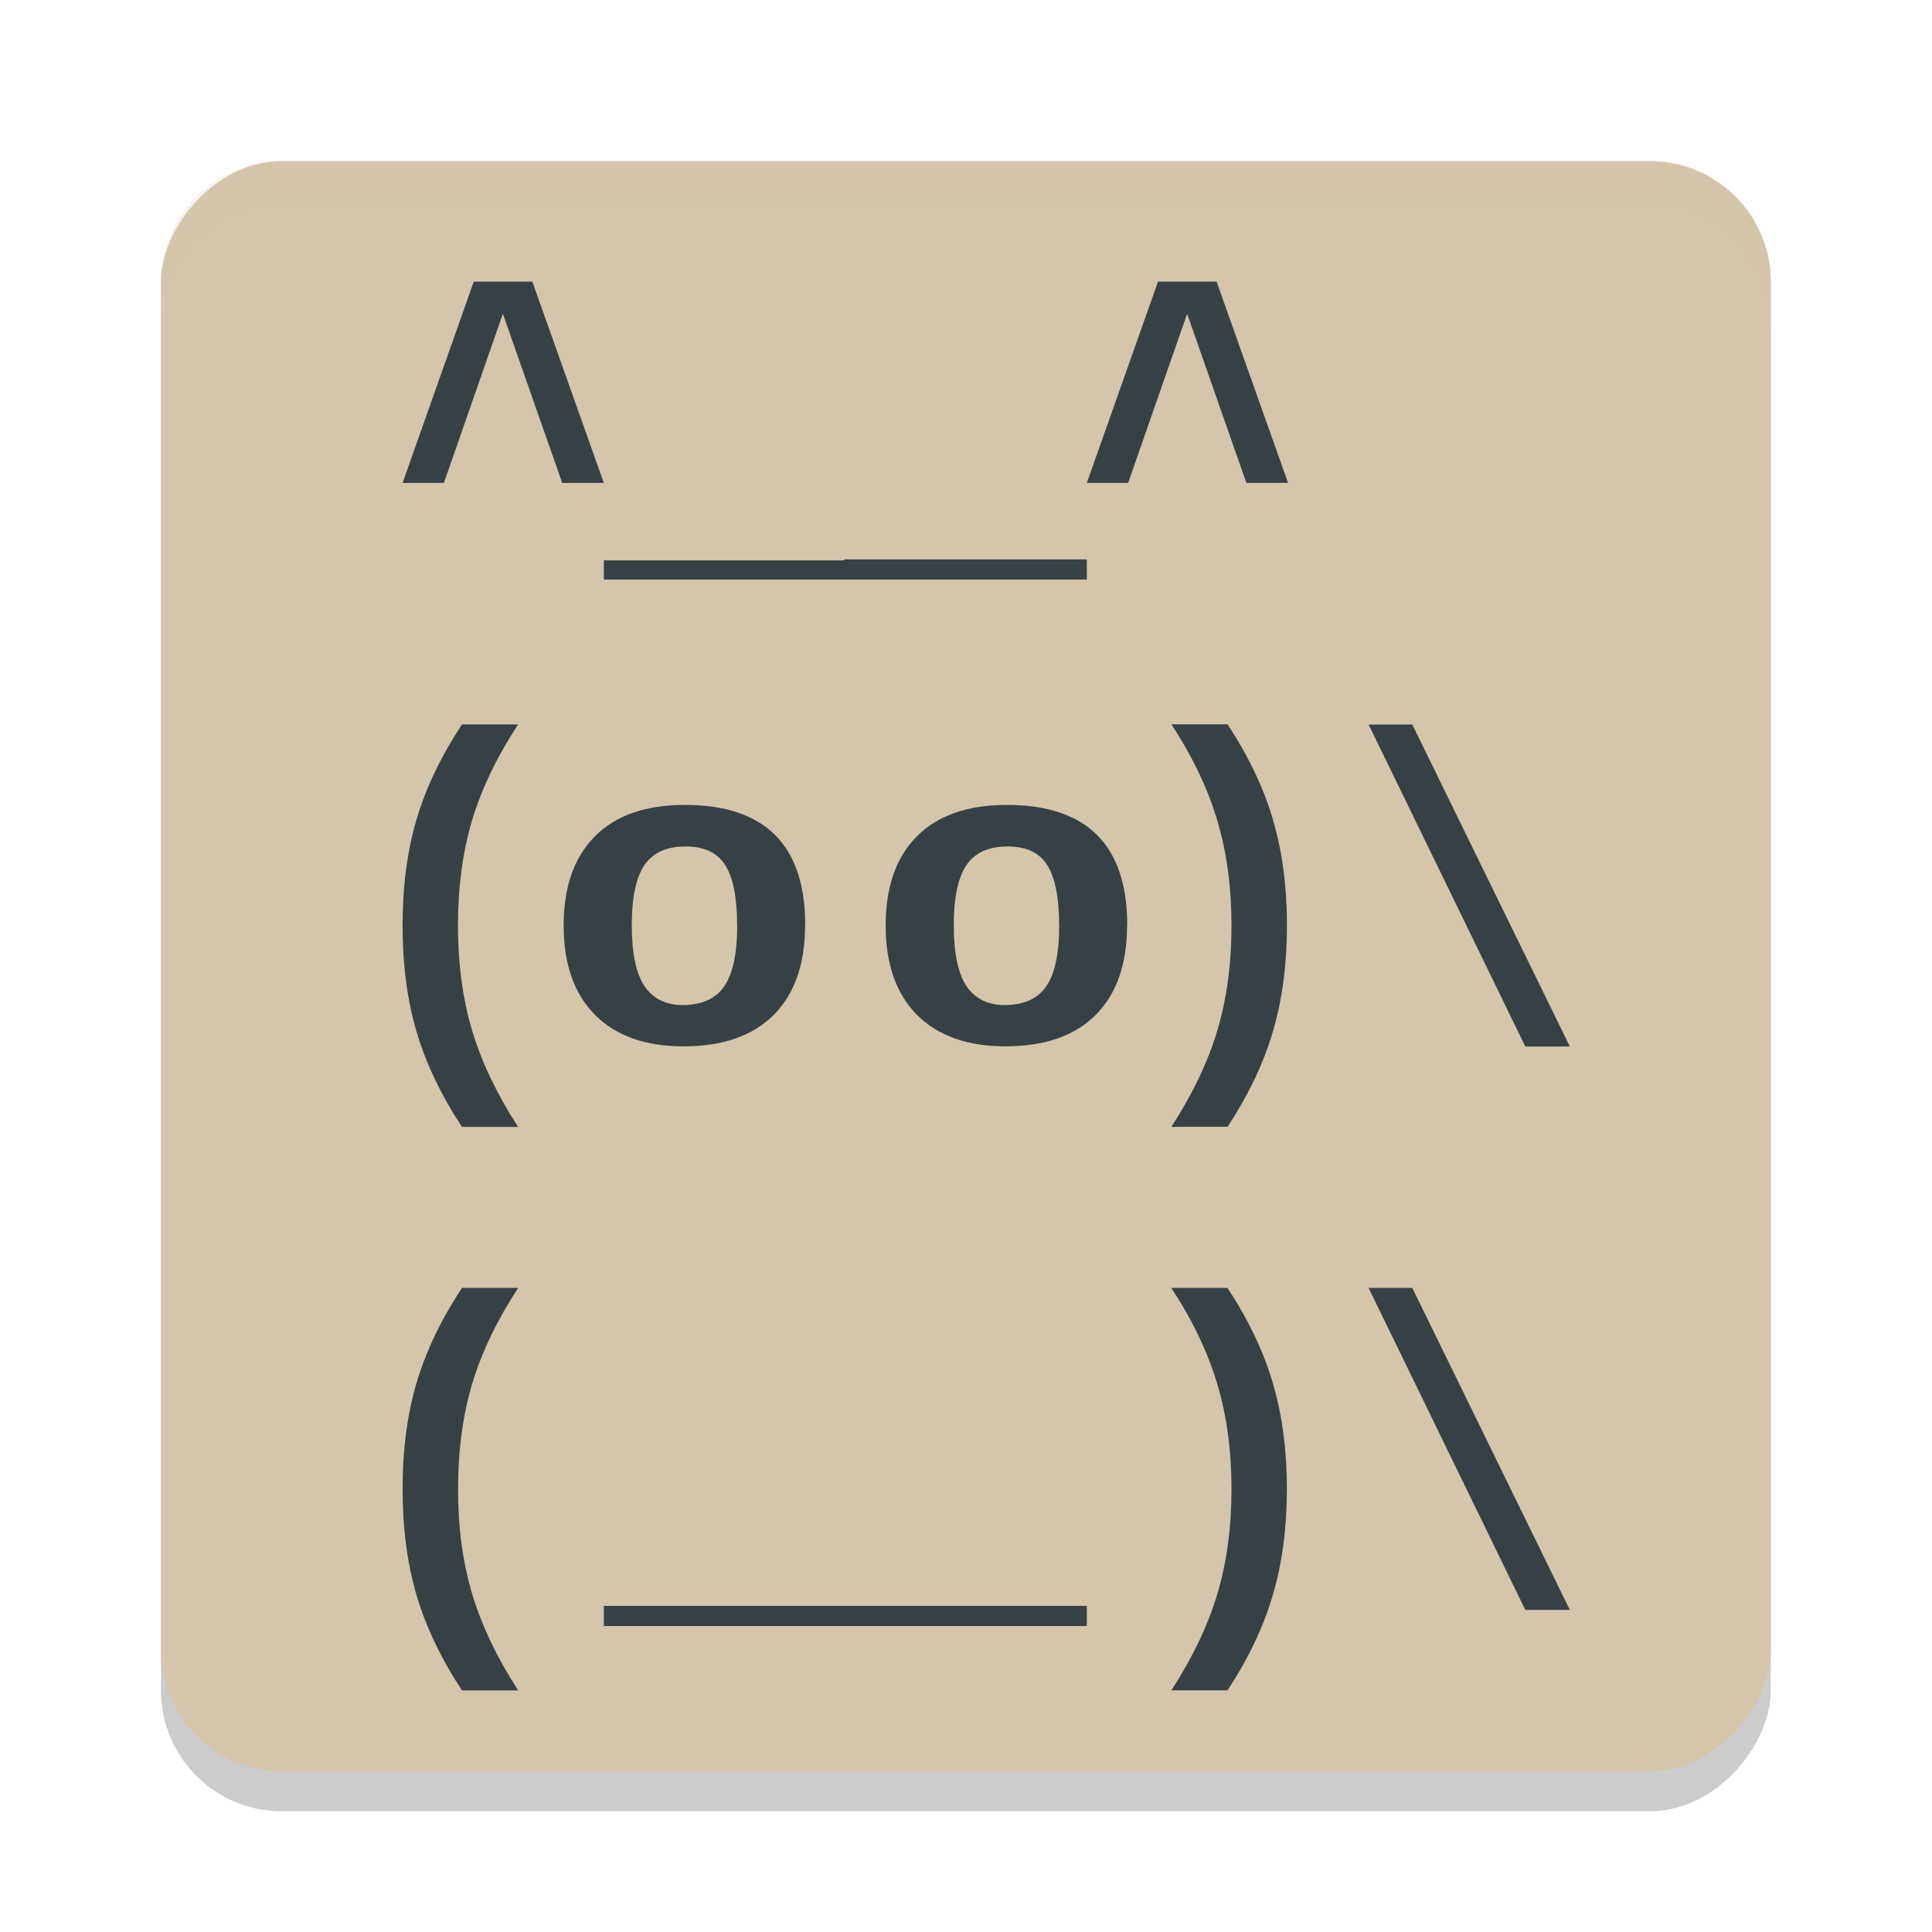<svg xmlns="http://www.w3.org/2000/svg" width="24" height="24" version="1.1">
 <rect stroke="#d3c6aa" stroke-width=".002" style="opacity:0.2" width="19.997" height="19.997" x="2" y="-22.5" rx="1.5" ry="1.5" transform="scale(1,-1)"/>
 <rect stroke="#d3c6aa" stroke-width=".002" style="fill:#d3c6aa" width="19.997" height="19.997" x="2" y="-22" rx="1.5" ry="1.5" transform="scale(1,-1)"/>
 <path style="fill:#374145" d="M 6.984,5.999 6.247,3.898 5.514,5.999 H 5.001 L 5.885,3.499 h 0.728 l 0.888,2.5 z"/>
 <path style="fill:#374145" d="m 10.489,6.949 v 0.012 H 7.501 V 7.199 h 2.988 0.024 2.988 V 6.949 Z"/>
 <path style="fill:#374145" d="M 15.483,5.999 14.747,3.898 14.014,5.999 h -0.513 l 0.884,-2.5 h 0.728 l 0.888,2.5 z"/>
 <path style="fill:#374145" d="M 5.739,13.999 Q 5.349,13.407 5.175,12.818 5.001,12.228 5.001,11.495 q 0,-0.731 0.174,-1.317 0.174,-0.589 0.564,-1.179 H 6.437 Q 6.044,9.596 5.865,10.188 q -0.176,0.592 -0.176,1.31 0,0.715 0.176,1.304 0.176,0.587 0.571,1.197 z"/>
 <path style="fill:#374145" d="m 10.001,11.496 q 0,0.719 -0.39,1.112 -0.39,0.39 -1.122,0.39 -0.706,0 -1.097,-0.39 -0.39,-0.393 -0.39,-1.112 0,-0.717 0.388,-1.107 0.388,-0.39 1.117,-0.39 1.496,0 1.496,1.497 z m -0.844,0 q 0,-0.513 -0.146,-0.746 -0.146,-0.235 -0.494,-0.235 -0.356,0 -0.514,0.235 -0.155,0.235 -0.155,0.746 0,0.516 0.158,0.754 0.161,0.235 0.474,0.235 0.356,0 0.517,-0.233 0.161,-0.235 0.161,-0.757 z"/>
 <path style="fill:#374145" d="m 14.551,13.998 q 0.397,-0.613 0.571,-1.197 0.176,-0.587 0.176,-1.304 0,-0.72 -0.179,-1.312 Q 14.941,9.59 14.551,8.998 h 0.698 q 0.392,0.595 0.564,1.184 0.174,0.589 0.174,1.312 0,0.728 -0.174,1.317 -0.171,0.589 -0.564,1.186 z"/>
 <path style="fill:#374145" d="M 18.948,13 17.001,9 h 0.543 L 19.501,13 Z"/>
 <path style="fill:#374145" d="M 7.501,19.949 V 20.199 h 2.988 0.024 2.988 v -0.25 h -2.988 -0.024 z"/>
 <path style="opacity:0.2;fill:#d3c6aa" d="m 3.502,2 c -0.831,0 -1.5,0.669 -1.5,1.5 v 0.5 c 0,-0.831 0.669,-1.5 1.5,-1.5 H 20.5 C 21.331,2.5 22,3.169 22,4 V 3.5 C 22,2.669 21.331,2 20.5,2 Z"/>
 <path style="fill:#374145" d="m 14.001,11.496 q 0,0.719 -0.39,1.112 -0.39,0.39 -1.122,0.39 -0.706,0 -1.097,-0.39 -0.39,-0.393 -0.39,-1.112 0,-0.717 0.388,-1.107 0.388,-0.39 1.117,-0.39 1.496,0 1.496,1.497 z m -0.844,0 q 0,-0.513 -0.146,-0.746 -0.146,-0.235 -0.494,-0.235 -0.356,0 -0.514,0.235 -0.155,0.235 -0.155,0.746 0,0.516 0.158,0.754 0.161,0.235 0.474,0.235 0.356,0 0.517,-0.233 0.161,-0.235 0.161,-0.757 z"/>
 <path style="fill:#374145" d="M 5.739,20.999 Q 5.349,20.407 5.175,19.818 5.001,19.228 5.001,18.495 q 0,-0.731 0.174,-1.317 0.174,-0.589 0.564,-1.179 h 0.698 q -0.392,0.597 -0.571,1.189 -0.176,0.592 -0.176,1.31 0,0.715 0.176,1.304 0.176,0.587 0.571,1.197 z"/>
 <path style="fill:#374145" d="m 14.551,20.998 q 0.397,-0.613 0.571,-1.197 0.176,-0.587 0.176,-1.304 0,-0.72 -0.179,-1.312 -0.179,-0.595 -0.569,-1.186 h 0.698 q 0.392,0.595 0.564,1.184 0.174,0.589 0.174,1.312 0,0.728 -0.174,1.317 -0.171,0.589 -0.564,1.186 z"/>
 <path style="fill:#374145" d="m 18.948,19.999 -1.947,-4 h 0.543 l 1.957,4 z"/>
</svg>
